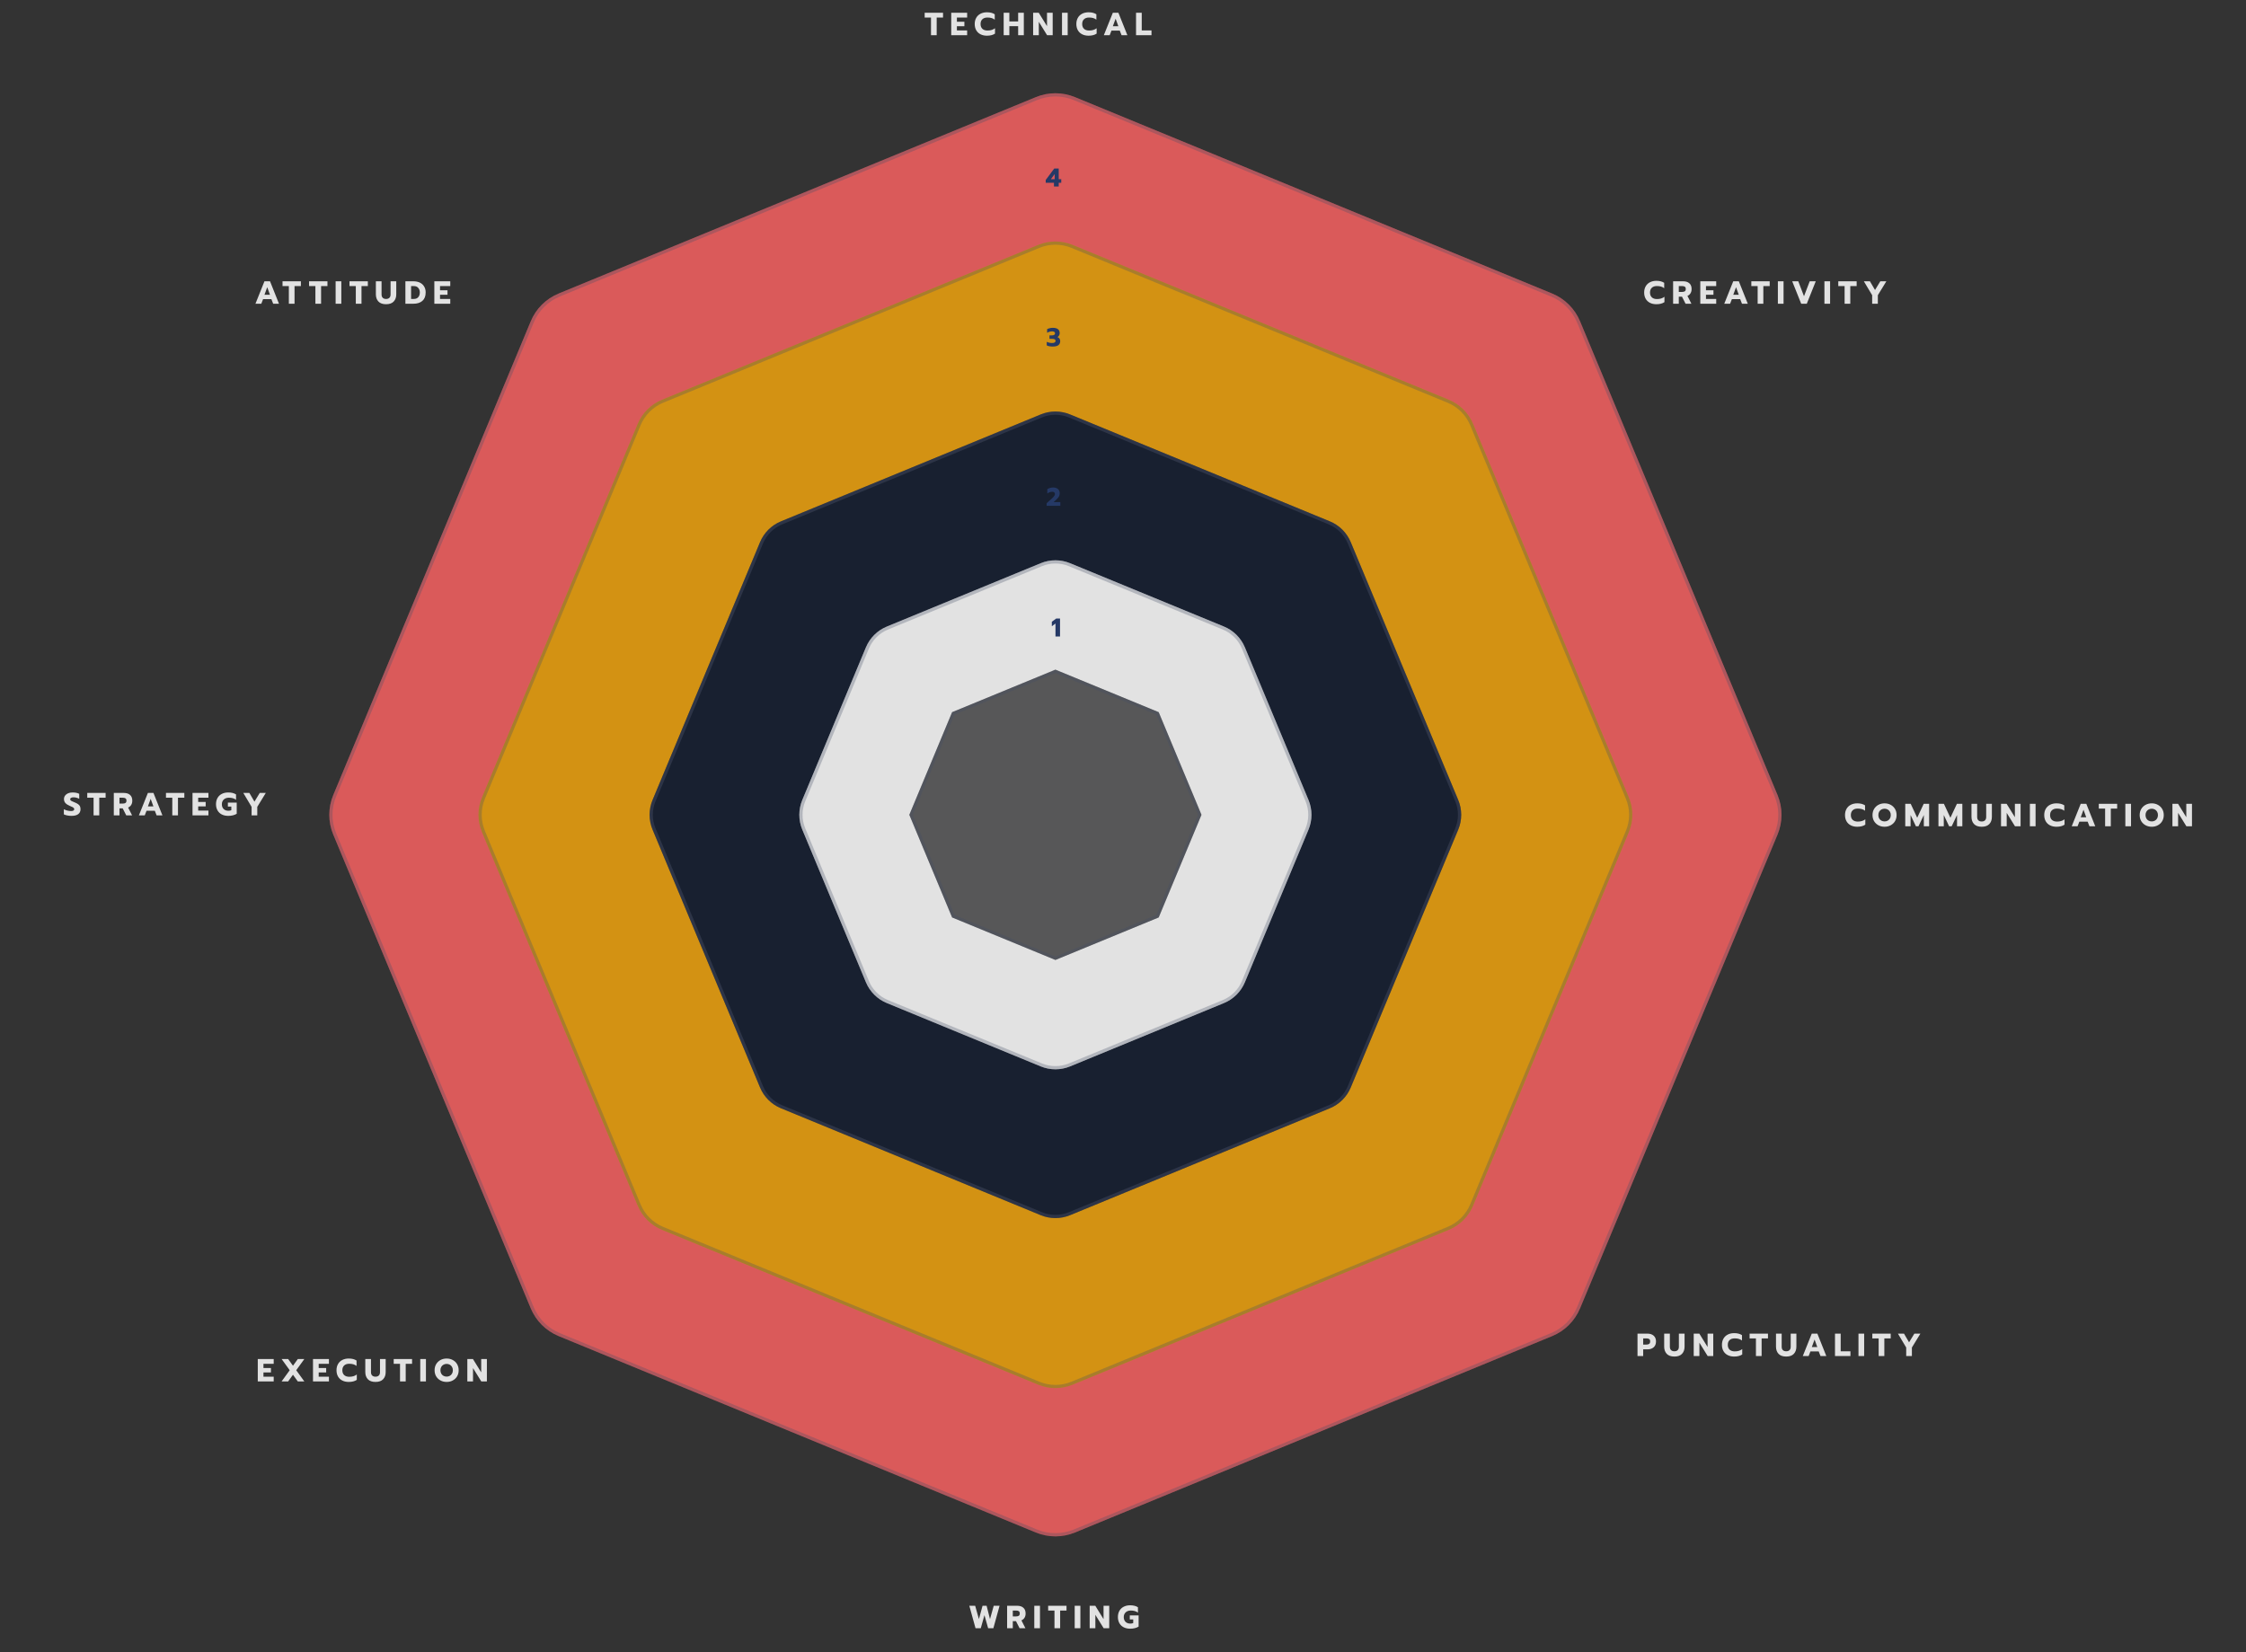 <svg width="473" height="348" viewBox="0 0 473 348" fill="none" xmlns="http://www.w3.org/2000/svg">
<rect x="0" y="0" width="473" height="348" fill="#333333" stroke="none"/>
<path d="M374.345 167.45C375.455 170.114 375.455 173.111 374.345 175.775L332.753 275.559C331.649 278.208 329.538 280.309 326.885 281.401L226.382 322.77C223.744 323.856 220.784 323.856 218.146 322.77L117.644 281.401C114.99 280.309 112.88 278.208 111.776 275.559L70.183 175.775C69.073 173.111 69.073 170.114 70.183 167.45L111.776 67.665C112.88 65.017 114.99 62.916 117.644 61.824L218.146 20.455C220.784 19.369 223.744 19.369 226.382 20.455L326.885 61.824C329.538 62.916 331.649 65.017 332.753 67.665L374.345 167.45Z" fill="#DA5A5A"/>
<path d="M374.033 167.58C375.109 170.161 375.109 173.064 374.033 175.645L332.44 275.429C331.371 277.995 329.326 280.03 326.756 281.088L226.253 322.457C223.698 323.509 220.83 323.509 218.275 322.457L117.772 281.088C115.202 280.03 113.157 277.995 112.088 275.429L70.495 175.645C69.42 173.064 69.42 170.161 70.495 167.58L112.088 67.796C113.157 65.23 115.202 63.194 117.772 62.136L218.275 20.767C220.83 19.715 223.698 19.715 226.253 20.767L326.756 62.136C329.326 63.194 331.371 65.23 332.44 67.796L374.033 167.58Z" stroke="#454F65" stroke-opacity="0.3" stroke-width="0.676"/>
<path d="M343.031 167.969C344.002 170.3 344.002 172.923 343.031 175.254L310.241 253.918C309.275 256.236 307.428 258.074 305.107 259.03L225.868 291.646C223.56 292.596 220.97 292.596 218.662 291.646L139.423 259.03C137.102 258.074 135.255 256.236 134.289 253.918L101.5 175.254C100.528 172.923 100.528 170.3 101.5 167.969L134.289 89.305C135.255 86.987 137.102 85.149 139.423 84.193L218.662 51.577C220.97 50.627 223.56 50.627 225.868 51.577L305.107 84.193C307.429 85.149 309.275 86.987 310.241 89.305L343.031 167.969Z" fill="#D39213"/>
<path d="M342.719 168.099C343.656 170.347 343.656 172.876 342.719 175.124L309.929 253.788C308.998 256.023 307.217 257.796 304.978 258.717L225.74 291.333C223.514 292.25 221.016 292.25 218.791 291.333L139.552 258.717C137.313 257.796 135.532 256.023 134.601 253.788L101.812 175.124C100.875 172.876 100.875 170.347 101.812 168.099L134.601 89.435C135.532 87.2 137.313 85.427 139.552 84.506L218.791 51.889C221.016 50.973 223.514 50.973 225.74 51.889L304.978 84.506C307.217 85.427 308.998 87.2 309.929 89.435L342.719 168.099Z" stroke="#454F65" stroke-opacity="0.3" stroke-width="0.676"/>
<path d="M307.099 168.49C307.932 170.488 307.932 172.736 307.099 174.734L284.465 229.036C283.637 231.023 282.054 232.599 280.064 233.418L225.352 255.938C223.374 256.753 221.153 256.753 219.175 255.938L164.463 233.418C162.473 232.599 160.89 231.023 160.062 229.036L137.428 174.734C136.595 172.736 136.595 170.488 137.428 168.49L160.062 114.188C160.89 112.201 162.473 110.625 164.463 109.806L219.175 87.286C221.153 86.472 223.374 86.472 225.352 87.286L280.064 109.806C282.054 110.625 283.637 112.201 284.465 114.188L307.099 168.49Z" fill="#182030"/>
<path d="M306.787 168.62C307.585 170.535 307.585 172.689 306.787 174.604L284.152 228.906C283.359 230.81 281.842 232.32 279.935 233.105L225.223 255.626C223.327 256.406 221.2 256.406 219.304 255.626L164.592 233.105C162.685 232.32 161.168 230.81 160.374 228.906L137.74 174.604C136.942 172.689 136.942 170.535 137.74 168.62L160.374 114.318C161.168 112.414 162.685 110.904 164.592 110.119L219.304 87.599C221.2 86.818 223.327 86.818 225.223 87.599L279.935 110.119C281.842 110.904 283.359 112.414 284.152 114.318L306.787 168.62Z" stroke="white" stroke-opacity="0.05" stroke-width="0.676"/>
<path d="M306.787 168.62C307.585 170.535 307.585 172.689 306.787 174.604L284.152 228.906C283.359 230.81 281.842 232.32 279.935 233.105L225.223 255.626C223.327 256.406 221.2 256.406 219.304 255.626L164.592 233.105C162.685 232.32 161.168 230.81 160.374 228.906L137.74 174.604C136.942 172.689 136.942 170.535 137.74 168.62L160.374 114.318C161.168 112.414 162.685 110.904 164.592 110.119L219.304 87.599C221.2 86.818 223.327 86.818 225.223 87.599L279.935 110.119C281.842 110.904 283.359 112.414 284.152 114.318L306.787 168.62Z" stroke="#454F65" stroke-opacity="0.3" stroke-width="0.676"/>
<path d="M275.568 168.489C276.401 170.487 276.401 172.735 275.568 174.733L262.169 206.879C261.341 208.865 259.758 210.441 257.768 211.26L225.353 224.603C223.375 225.417 221.154 225.417 219.176 224.603L186.761 211.26C184.771 210.441 183.188 208.865 182.36 206.879L168.961 174.733C168.128 172.735 168.128 170.487 168.961 168.489L182.36 136.344C183.188 134.358 184.771 132.782 186.761 131.963L219.176 118.62C221.154 117.806 223.375 117.806 225.353 118.62L257.768 131.963C259.758 132.782 261.341 134.358 262.169 136.344L275.568 168.489Z" fill="#E2E2E2"/>
<path d="M275.256 168.62C276.054 170.534 276.054 172.688 275.256 174.603L261.857 206.748C261.063 208.652 259.546 210.162 257.639 210.947L225.224 224.29C223.328 225.07 221.201 225.07 219.305 224.29L186.89 210.947C184.983 210.162 183.466 208.652 182.672 206.748L169.273 174.603C168.475 172.688 168.475 170.534 169.273 168.62L182.672 136.474C183.466 134.571 184.983 133.06 186.89 132.275L219.305 118.933C221.201 118.152 223.328 118.152 225.224 118.933L257.639 132.275C259.546 133.06 261.063 134.571 261.857 136.474L275.256 168.62Z" stroke="white" stroke-opacity="0.05" stroke-width="0.676"/>
<path d="M275.256 168.62C276.054 170.534 276.054 172.688 275.256 174.603L261.857 206.748C261.063 208.652 259.546 210.162 257.639 210.947L225.224 224.29C223.328 225.07 221.201 225.07 219.305 224.29L186.89 210.947C184.983 210.162 183.466 208.652 182.672 206.748L169.273 174.603C168.475 172.688 168.475 170.534 169.273 168.62L182.672 136.474C183.466 134.571 184.983 133.06 186.89 132.275L219.305 118.933C221.201 118.152 223.328 118.152 225.224 118.933L257.639 132.275C259.546 133.06 261.063 134.571 261.857 136.474L275.256 168.62Z" stroke="#454F65" stroke-opacity="0.3" stroke-width="0.676"/>
<path d="M253.027 171.612L244.017 193.228L222.264 202.182L200.511 193.228L191.501 171.612L200.511 149.995L222.264 141.041L244.017 149.995L253.027 171.612Z" fill="#575758"/>
<path d="M243.759 150.254L252.661 171.612L243.759 192.969L222.264 201.816L200.769 192.969L191.867 171.612L200.769 150.254L222.264 141.407L243.759 150.254Z" stroke="#454F65" stroke-opacity="0.3" stroke-width="0.676"/>
<path d="M196.066 3.698H194.734V2.691H198.601V3.698H197.263V7.417H196.066V3.698ZM200.324 2.691H203.678V3.698H201.521V4.584H203.097V5.524H201.521V6.409H203.678V7.417H200.324V2.691ZM207.848 7.518C207.334 7.518 206.881 7.419 206.489 7.221C206.102 7.023 205.802 6.739 205.59 6.369C205.378 5.995 205.272 5.558 205.272 5.057C205.272 4.557 205.378 4.122 205.59 3.752C205.802 3.378 206.102 3.092 206.489 2.893C206.881 2.691 207.334 2.589 207.848 2.589C208.186 2.589 208.488 2.623 208.754 2.691C209.02 2.758 209.266 2.864 209.491 3.008V4.144C209.293 3.987 209.068 3.872 208.815 3.799C208.567 3.727 208.281 3.691 207.957 3.691C207.492 3.691 207.134 3.813 206.881 4.056C206.629 4.295 206.503 4.629 206.503 5.057C206.503 5.485 206.629 5.821 206.881 6.065C207.138 6.308 207.497 6.43 207.957 6.43C208.281 6.43 208.572 6.391 208.829 6.315C209.086 6.238 209.325 6.116 209.546 5.95V7.079C209.117 7.372 208.552 7.518 207.848 7.518ZM211.369 2.691H212.566V4.516H214.418V2.691H215.615V7.417H214.418V5.51H212.566V7.417H211.369V2.691ZM217.575 2.691H218.758L220.496 5.503V2.691H221.692V7.417H220.516L218.771 4.597V7.417H217.575V2.691ZM223.655 2.691H224.852V7.417H223.655V2.691ZM229.251 7.518C228.737 7.518 228.284 7.419 227.892 7.221C227.504 7.023 227.204 6.739 226.992 6.369C226.781 5.995 226.675 5.558 226.675 5.057C226.675 4.557 226.781 4.122 226.992 3.752C227.204 3.378 227.504 3.092 227.892 2.893C228.284 2.691 228.737 2.589 229.251 2.589C229.589 2.589 229.891 2.623 230.157 2.691C230.423 2.758 230.669 2.864 230.894 3.008V4.144C230.696 3.987 230.47 3.872 230.218 3.799C229.97 3.727 229.684 3.691 229.359 3.691C228.895 3.691 228.536 3.813 228.284 4.056C228.031 4.295 227.905 4.629 227.905 5.057C227.905 5.485 228.031 5.821 228.284 6.065C228.541 6.308 228.899 6.43 229.359 6.43C229.684 6.43 229.974 6.391 230.231 6.315C230.488 6.238 230.727 6.116 230.948 5.95V7.079C230.52 7.372 229.954 7.518 229.251 7.518ZM234.358 2.691H235.534L237.421 7.417H236.197L235.818 6.443H234.074L233.695 7.417H232.464L234.358 2.691ZM235.521 5.524L234.946 3.935L234.364 5.524H235.521ZM239.248 2.691H240.445V6.409H242.5V7.417H239.248V2.691Z" fill="#E2E2E2"/>
<path d="M348.831 64.074C348.317 64.074 347.864 63.975 347.472 63.777C347.084 63.578 346.785 63.294 346.573 62.925C346.361 62.55 346.255 62.113 346.255 61.613C346.255 61.112 346.361 60.677 346.573 60.308C346.785 59.934 347.084 59.647 347.472 59.449C347.864 59.246 348.317 59.145 348.831 59.145C349.169 59.145 349.471 59.179 349.737 59.246C350.003 59.314 350.249 59.42 350.474 59.564V60.7C350.276 60.542 350.051 60.427 349.798 60.355C349.55 60.283 349.264 60.247 348.939 60.247C348.475 60.247 348.117 60.369 347.864 60.612C347.612 60.851 347.486 61.185 347.486 61.613C347.486 62.041 347.612 62.377 347.864 62.62C348.121 62.864 348.48 62.985 348.939 62.985C349.264 62.985 349.555 62.947 349.812 62.87C350.069 62.794 350.308 62.672 350.528 62.505V63.635C350.1 63.928 349.534 64.074 348.831 64.074ZM352.352 59.246H354.475C355.029 59.246 355.462 59.386 355.773 59.665C356.089 59.945 356.246 60.346 356.246 60.869C356.246 61.221 356.17 61.52 356.016 61.768C355.863 62.016 355.647 62.201 355.367 62.323L356.206 63.973H354.975L354.225 62.492H353.548V63.973H352.352V59.246ZM354.265 61.484C354.504 61.484 354.689 61.439 354.82 61.349C354.95 61.254 355.016 61.094 355.016 60.869C355.016 60.635 354.95 60.475 354.82 60.389C354.693 60.299 354.509 60.254 354.265 60.254H353.548V61.484H354.265ZM358.075 59.246H361.429V60.254H359.272V61.139H360.848V62.079H359.272V62.965H361.429V63.973H358.075V59.246ZM365.016 59.246H366.192L368.079 63.973H366.855L366.476 62.999H364.732L364.353 63.973H363.122L365.016 59.246ZM366.179 62.079L365.604 60.49L365.022 62.079H366.179ZM370.156 60.254H368.824V59.246H372.692V60.254H371.353V63.973H370.156V60.254ZM374.414 59.246H375.611V63.973H374.414V59.246ZM377.434 59.246H378.712L379.916 62.39L381.119 59.246H382.391L380.504 63.973H379.327L377.434 59.246ZM384.218 59.246H385.414V63.973H384.218V59.246ZM388.468 60.254H387.136V59.246H391.004V60.254H389.665V63.973H388.468V60.254ZM394.27 62.174L392.525 59.246H393.803L394.872 61.079L395.987 59.246H397.258L395.467 62.174V63.973H394.27V62.174Z" fill="#E2E2E2"/>
<path d="M391.13 174.128C390.616 174.128 390.163 174.029 389.771 173.83C389.383 173.632 389.083 173.348 388.872 172.978C388.66 172.604 388.554 172.167 388.554 171.667C388.554 171.166 388.66 170.731 388.872 170.362C389.083 169.987 389.383 169.701 389.771 169.503C390.163 169.3 390.616 169.198 391.13 169.198C391.468 169.198 391.77 169.232 392.036 169.3C392.302 169.368 392.548 169.473 392.773 169.618V170.754C392.575 170.596 392.349 170.481 392.097 170.409C391.849 170.337 391.563 170.301 391.238 170.301C390.774 170.301 390.416 170.422 390.163 170.666C389.911 170.905 389.784 171.238 389.784 171.667C389.784 172.095 389.911 172.431 390.163 172.674C390.42 172.917 390.778 173.039 391.238 173.039C391.563 173.039 391.854 173.001 392.11 172.924C392.367 172.848 392.606 172.726 392.827 172.559V173.688C392.399 173.981 391.833 174.128 391.13 174.128ZM396.886 174.128C396.408 174.128 395.975 174.024 395.588 173.817C395.205 173.609 394.9 173.321 394.675 172.951C394.454 172.577 394.344 172.149 394.344 171.667C394.344 171.184 394.454 170.756 394.675 170.382C394.9 170.008 395.205 169.717 395.588 169.51C395.975 169.302 396.408 169.198 396.886 169.198C397.359 169.198 397.788 169.302 398.171 169.51C398.558 169.717 398.863 170.008 399.084 170.382C399.304 170.756 399.415 171.184 399.415 171.667C399.415 172.149 399.304 172.577 399.084 172.951C398.863 173.321 398.558 173.609 398.171 173.817C397.788 174.024 397.359 174.128 396.886 174.128ZM396.886 173.005C397.125 173.005 397.343 172.951 397.542 172.843C397.74 172.735 397.898 172.579 398.015 172.377C398.132 172.174 398.191 171.937 398.191 171.667C398.191 171.396 398.132 171.162 398.015 170.963C397.902 170.76 397.747 170.605 397.549 170.497C397.35 170.384 397.129 170.328 396.886 170.328C396.638 170.328 396.415 170.384 396.217 170.497C396.018 170.605 395.86 170.76 395.743 170.963C395.631 171.162 395.574 171.396 395.574 171.667C395.574 171.937 395.631 172.174 395.743 172.377C395.86 172.579 396.018 172.735 396.217 172.843C396.419 172.951 396.643 173.005 396.886 173.005ZM401.239 169.3H402.389L403.755 172.228L405.127 169.3H406.27V174.026H405.154V171.653L404.025 174.026H403.484L402.362 171.653V174.026H401.239V169.3ZM408.231 169.3H409.38L410.746 172.228L412.119 169.3H413.261V174.026H412.146V171.653L411.017 174.026H410.476L409.353 171.653V174.026H408.231V169.3ZM417.339 174.128C416.626 174.128 416.09 173.938 415.729 173.56C415.369 173.177 415.188 172.672 415.188 172.045V169.3H416.385V172.059C416.385 172.374 416.469 172.613 416.635 172.775C416.807 172.938 417.041 173.019 417.339 173.019C417.636 173.019 417.868 172.938 418.035 172.775C418.202 172.613 418.285 172.374 418.285 172.059V169.3H419.482V172.045C419.482 172.676 419.302 173.181 418.941 173.56C418.585 173.938 418.051 174.128 417.339 174.128ZM421.408 169.3H422.591L424.329 172.113V169.3H425.526V174.026H424.349L422.605 171.207V174.026H421.408V169.3ZM427.488 169.3H428.685V174.026H427.488V169.3ZM433.084 174.128C432.571 174.128 432.117 174.029 431.725 173.83C431.338 173.632 431.038 173.348 430.826 172.978C430.614 172.604 430.508 172.167 430.508 171.667C430.508 171.166 430.614 170.731 430.826 170.362C431.038 169.987 431.338 169.701 431.725 169.503C432.117 169.3 432.571 169.198 433.084 169.198C433.423 169.198 433.725 169.232 433.99 169.3C434.256 169.368 434.502 169.473 434.728 169.618V170.754C434.529 170.596 434.304 170.481 434.051 170.409C433.803 170.337 433.517 170.301 433.193 170.301C432.728 170.301 432.37 170.422 432.117 170.666C431.865 170.905 431.739 171.238 431.739 171.667C431.739 172.095 431.865 172.431 432.117 172.674C432.374 172.917 432.733 173.039 433.193 173.039C433.517 173.039 433.808 173.001 434.065 172.924C434.322 172.848 434.561 172.726 434.782 172.559V173.688C434.353 173.981 433.788 174.128 433.084 174.128ZM438.191 169.3H439.368L441.254 174.026H440.03L439.652 173.053H437.907L437.529 174.026H436.298L438.191 169.3ZM439.354 172.133L438.779 170.544L438.198 172.133H439.354ZM443.332 170.307H441.999V169.3H445.867V170.307H444.528V174.026H443.332V170.307ZM447.59 169.3H448.787V174.026H447.59V169.3ZM453.152 174.128C452.674 174.128 452.242 174.024 451.854 173.817C451.471 173.609 451.167 173.321 450.941 172.951C450.72 172.577 450.61 172.149 450.61 171.667C450.61 171.184 450.72 170.756 450.941 170.382C451.167 170.008 451.471 169.717 451.854 169.51C452.242 169.302 452.674 169.198 453.152 169.198C453.626 169.198 454.054 169.302 454.437 169.51C454.825 169.717 455.129 170.008 455.35 170.382C455.571 170.756 455.681 171.184 455.681 171.667C455.681 172.149 455.571 172.577 455.35 172.951C455.129 173.321 454.825 173.609 454.437 173.817C454.054 174.024 453.626 174.128 453.152 174.128ZM453.152 173.005C453.391 173.005 453.61 172.951 453.808 172.843C454.006 172.735 454.164 172.579 454.281 172.377C454.399 172.174 454.457 171.937 454.457 171.667C454.457 171.396 454.399 171.162 454.281 170.963C454.169 170.76 454.013 170.605 453.815 170.497C453.617 170.384 453.396 170.328 453.152 170.328C452.904 170.328 452.681 170.384 452.483 170.497C452.284 170.605 452.127 170.76 452.009 170.963C451.897 171.162 451.84 171.396 451.84 171.667C451.84 171.937 451.897 172.174 452.009 172.377C452.127 172.579 452.284 172.735 452.483 172.843C452.686 172.951 452.909 173.005 453.152 173.005ZM457.505 169.3H458.689L460.427 172.113V169.3H461.623V174.026H460.447L458.702 171.207V174.026H457.505V169.3Z" fill="#E2E2E2"/>
<path d="M344.853 280.883H346.936C347.486 280.883 347.925 281.027 348.254 281.316C348.583 281.604 348.748 282.008 348.748 282.526C348.748 283.058 348.583 283.47 348.254 283.763C347.93 284.052 347.49 284.196 346.936 284.196H346.05V285.609H344.853V280.883ZM346.746 283.189C346.985 283.189 347.172 283.139 347.308 283.04C347.447 282.941 347.517 282.769 347.517 282.526C347.517 282.283 347.45 282.116 347.314 282.026C347.179 281.936 346.99 281.89 346.746 281.89H346.05V283.189H346.746ZM352.621 285.711C351.908 285.711 351.372 285.521 351.011 285.143C350.651 284.76 350.47 284.255 350.47 283.628V280.883H351.667V283.642C351.667 283.957 351.751 284.196 351.917 284.358C352.089 284.521 352.323 284.602 352.621 284.602C352.918 284.602 353.15 284.521 353.317 284.358C353.484 284.196 353.567 283.957 353.567 283.642V280.883H354.764V283.628C354.764 284.259 354.584 284.764 354.223 285.143C353.867 285.521 353.333 285.711 352.621 285.711ZM356.69 280.883H357.873L359.611 283.696V280.883H360.808V285.609H359.631L357.887 282.79V285.609H356.69V280.883ZM365.211 285.711C364.697 285.711 364.244 285.612 363.852 285.413C363.465 285.215 363.165 284.931 362.953 284.561C362.741 284.187 362.635 283.75 362.635 283.25C362.635 282.749 362.741 282.314 362.953 281.945C363.165 281.57 363.465 281.284 363.852 281.086C364.244 280.883 364.697 280.782 365.211 280.782C365.549 280.782 365.851 280.815 366.117 280.883C366.383 280.951 366.629 281.056 366.854 281.201V282.337C366.656 282.179 366.431 282.064 366.178 281.992C365.93 281.92 365.644 281.884 365.32 281.884C364.855 281.884 364.497 282.005 364.244 282.249C363.992 282.488 363.866 282.821 363.866 283.25C363.866 283.678 363.992 284.014 364.244 284.257C364.501 284.5 364.86 284.622 365.32 284.622C365.644 284.622 365.935 284.584 366.192 284.507C366.449 284.431 366.688 284.309 366.909 284.142V285.271C366.48 285.564 365.915 285.711 365.211 285.711ZM369.794 281.89H368.462V280.883H372.33V281.89H370.991V285.609H369.794V281.89ZM376.169 285.711C375.457 285.711 374.92 285.521 374.56 285.143C374.199 284.76 374.019 284.255 374.019 283.628V280.883H375.216V283.642C375.216 283.957 375.299 284.196 375.466 284.358C375.637 284.521 375.872 284.602 376.169 284.602C376.467 284.602 376.699 284.521 376.866 284.358C377.032 284.196 377.116 283.957 377.116 283.642V280.883H378.313V283.628C378.313 284.259 378.132 284.764 377.772 285.143C377.416 285.521 376.881 285.711 376.169 285.711ZM381.554 280.883H382.731L384.617 285.609H383.393L383.015 284.636H381.27L380.892 285.609H379.661L381.554 280.883ZM382.717 283.716L382.142 282.127L381.561 283.716H382.717ZM386.444 280.883H387.641V284.602H389.697V285.609H386.444V280.883ZM391.389 280.883H392.586V285.609H391.389V280.883ZM395.639 281.89H394.307V280.883H398.175V281.89H396.836V285.609H395.639V281.89ZM401.441 283.811L399.697 280.883H400.974L402.043 282.715L403.159 280.883H404.43L402.638 283.811V285.609H401.441V283.811Z" fill="#E2E2E2"/>
<path d="M204.136 338.202H205.367L206.158 341.002L206.922 338.202H207.774L208.491 341.008L209.275 338.202H210.506L209.201 342.929H208.098L207.321 340.183L206.55 342.929H205.441L204.136 338.202ZM212.095 338.202H214.218C214.772 338.202 215.205 338.342 215.516 338.621C215.832 338.901 215.99 339.302 215.99 339.825C215.99 340.177 215.913 340.476 215.76 340.724C215.606 340.972 215.39 341.157 215.11 341.279L215.949 342.929H214.718L213.968 341.448H213.292V342.929H212.095V338.202ZM214.008 340.44C214.247 340.44 214.432 340.395 214.563 340.305C214.694 340.21 214.759 340.05 214.759 339.825C214.759 339.591 214.694 339.431 214.563 339.345C214.437 339.255 214.252 339.21 214.008 339.21H213.292V340.44H214.008ZM217.818 338.202H219.015V342.929H217.818V338.202ZM222.069 339.21H220.737V338.202H224.605V339.21H223.266V342.929H222.069V339.21ZM226.327 338.202H227.524V342.929H226.327V338.202ZM229.482 338.202H230.666L232.404 341.015V338.202H233.6V342.929H232.424L230.679 340.109V342.929H229.482V338.202ZM238.004 343.03C237.49 343.03 237.037 342.931 236.645 342.733C236.257 342.534 235.957 342.25 235.745 341.881C235.533 341.506 235.427 341.069 235.427 340.569C235.427 340.069 235.533 339.633 235.745 339.264C235.957 338.89 236.257 338.603 236.645 338.405C237.037 338.202 237.49 338.101 238.004 338.101C238.346 338.101 238.648 338.135 238.91 338.202C239.176 338.265 239.421 338.369 239.647 338.513V339.649C239.448 339.491 239.223 339.379 238.971 339.311C238.723 339.239 238.436 339.203 238.112 339.203C237.832 339.203 237.582 339.259 237.361 339.372C237.145 339.48 236.974 339.638 236.847 339.845C236.721 340.053 236.658 340.294 236.658 340.569C236.658 340.997 236.782 341.335 237.03 341.583C237.282 341.831 237.623 341.955 238.051 341.955C238.29 341.955 238.491 341.914 238.653 341.833V341.076H237.929V340.238H239.789V342.591C239.306 342.884 238.711 343.03 238.004 343.03Z" fill="#E2E2E2"/>
<path d="M54.286 286.232H57.64V287.239H55.483V288.125H57.059V289.065H55.483V289.951H57.64V290.958H54.286V286.232ZM61.011 288.591L59.307 286.232H60.68L61.701 287.645L62.722 286.232H64.094L62.384 288.591L64.094 290.958H62.722L61.701 289.545L60.673 290.958H59.3L61.011 288.591ZM65.918 286.232H69.272V287.239H67.115V288.125H68.691V289.065H67.115V289.951H69.272V290.958H65.918V286.232ZM73.443 291.059C72.929 291.059 72.476 290.96 72.084 290.762C71.696 290.564 71.396 290.28 71.184 289.91C70.972 289.536 70.867 289.099 70.867 288.598C70.867 288.098 70.972 287.663 71.184 287.293C71.396 286.919 71.696 286.633 72.084 286.434C72.476 286.232 72.929 286.13 73.443 286.13C73.781 286.13 74.083 286.164 74.349 286.232C74.615 286.299 74.86 286.405 75.086 286.549V287.685C74.887 287.528 74.662 287.413 74.41 287.34C74.162 287.268 73.875 287.232 73.551 287.232C73.087 287.232 72.728 287.354 72.476 287.597C72.223 287.836 72.097 288.17 72.097 288.598C72.097 289.026 72.223 289.362 72.476 289.606C72.733 289.849 73.091 289.971 73.551 289.971C73.875 289.971 74.166 289.932 74.423 289.856C74.68 289.779 74.919 289.658 75.14 289.491V290.62C74.712 290.913 74.146 291.059 73.443 291.059ZM79.079 291.059C78.367 291.059 77.831 290.87 77.47 290.491C77.11 290.108 76.929 289.603 76.929 288.977V286.232H78.126V288.99C78.126 289.306 78.21 289.545 78.376 289.707C78.548 289.869 78.782 289.951 79.079 289.951C79.377 289.951 79.609 289.869 79.776 289.707C79.943 289.545 80.026 289.306 80.026 288.99V286.232H81.223V288.977C81.223 289.608 81.043 290.113 80.682 290.491C80.326 290.87 79.792 291.059 79.079 291.059ZM84.244 287.239H82.912V286.232H86.78V287.239H85.441V290.958H84.244V287.239ZM88.503 286.232H89.7V290.958H88.503V286.232ZM94.065 291.059C93.587 291.059 93.155 290.956 92.767 290.748C92.384 290.541 92.079 290.253 91.854 289.883C91.633 289.509 91.523 289.081 91.523 288.598C91.523 288.116 91.633 287.688 91.854 287.313C92.079 286.939 92.384 286.649 92.767 286.441C93.155 286.234 93.587 286.13 94.065 286.13C94.538 286.13 94.967 286.234 95.35 286.441C95.738 286.649 96.042 286.939 96.263 287.313C96.484 287.688 96.594 288.116 96.594 288.598C96.594 289.081 96.484 289.509 96.263 289.883C96.042 290.253 95.738 290.541 95.35 290.748C94.967 290.956 94.538 291.059 94.065 291.059ZM94.065 289.937C94.304 289.937 94.523 289.883 94.721 289.775C94.919 289.667 95.077 289.511 95.194 289.308C95.312 289.105 95.37 288.869 95.37 288.598C95.37 288.328 95.312 288.093 95.194 287.895C95.082 287.692 94.926 287.537 94.728 287.428C94.529 287.316 94.309 287.259 94.065 287.259C93.817 287.259 93.594 287.316 93.396 287.428C93.197 287.537 93.04 287.692 92.922 287.895C92.81 288.093 92.753 288.328 92.753 288.598C92.753 288.869 92.81 289.105 92.922 289.308C93.04 289.511 93.197 289.667 93.396 289.775C93.599 289.883 93.822 289.937 94.065 289.937ZM98.418 286.232H99.602L101.339 289.044V286.232H102.536V290.958H101.36L99.615 288.138V290.958H98.418V286.232Z" fill="#E2E2E2"/>
<path d="M15.056 171.835C14.758 171.835 14.463 171.806 14.17 171.747C13.877 171.693 13.636 171.616 13.446 171.517V170.442C13.69 170.568 13.942 170.663 14.204 170.726C14.47 170.789 14.722 170.821 14.961 170.821C15.182 170.821 15.348 170.787 15.461 170.719C15.574 170.652 15.63 170.555 15.63 170.428C15.63 170.334 15.599 170.253 15.536 170.185C15.477 170.113 15.389 170.047 15.272 169.989C15.155 169.93 14.972 169.849 14.724 169.745C14.287 169.561 13.969 169.356 13.771 169.13C13.572 168.905 13.473 168.628 13.473 168.298C13.473 168.028 13.548 167.787 13.696 167.575C13.85 167.363 14.062 167.199 14.332 167.081C14.602 166.964 14.914 166.906 15.265 166.906C15.554 166.906 15.811 166.928 16.036 166.973C16.261 167.018 16.478 167.09 16.685 167.19V168.238C16.288 168.03 15.889 167.927 15.488 167.927C15.272 167.927 15.098 167.963 14.968 168.035C14.841 168.102 14.778 168.202 14.778 168.332C14.778 168.463 14.844 168.569 14.974 168.65C15.105 168.731 15.346 168.842 15.698 168.981C16.018 169.112 16.266 169.241 16.442 169.367C16.622 169.493 16.753 169.64 16.834 169.806C16.915 169.973 16.956 170.185 16.956 170.442C16.956 170.879 16.796 171.222 16.476 171.47C16.16 171.713 15.687 171.835 15.056 171.835ZM19.707 168.014H18.375V167.007H22.243V168.014H20.904V171.733H19.707V168.014ZM23.966 167.007H26.089C26.643 167.007 27.076 167.147 27.387 167.426C27.703 167.706 27.86 168.107 27.86 168.63C27.86 168.981 27.784 169.281 27.631 169.529C27.477 169.777 27.261 169.962 26.981 170.084L27.82 171.733H26.589L25.839 170.253H25.163V171.733H23.966V167.007ZM25.879 169.245C26.118 169.245 26.303 169.2 26.434 169.11C26.564 169.015 26.63 168.855 26.63 168.63C26.63 168.395 26.564 168.235 26.434 168.15C26.308 168.06 26.123 168.014 25.879 168.014H25.163V169.245H25.879ZM31.144 167.007H32.32L34.207 171.733H32.983L32.604 170.76H30.86L30.481 171.733H29.25L31.144 167.007ZM32.307 169.84L31.732 168.251L31.151 169.84H32.307ZM36.284 168.014H34.952V167.007H38.82V168.014H37.481V171.733H36.284V168.014ZM40.542 167.007H43.896V168.014H41.739V168.9H43.315V169.84H41.739V170.726H43.896V171.733H40.542V167.007ZM48.067 171.835C47.553 171.835 47.1 171.736 46.708 171.537C46.32 171.339 46.02 171.055 45.808 170.685C45.596 170.311 45.49 169.874 45.49 169.374C45.49 168.873 45.596 168.438 45.808 168.069C46.02 167.694 46.32 167.408 46.708 167.21C47.1 167.007 47.553 166.906 48.067 166.906C48.409 166.906 48.711 166.939 48.973 167.007C49.239 167.07 49.484 167.174 49.71 167.318V168.454C49.511 168.296 49.286 168.183 49.034 168.116C48.786 168.044 48.499 168.008 48.175 168.008C47.895 168.008 47.645 168.064 47.424 168.177C47.208 168.285 47.037 168.443 46.91 168.65C46.784 168.857 46.721 169.099 46.721 169.374C46.721 169.802 46.845 170.14 47.093 170.388C47.345 170.636 47.686 170.76 48.114 170.76C48.353 170.76 48.553 170.719 48.716 170.638V169.881H47.992V169.042H49.852V171.395C49.369 171.688 48.774 171.835 48.067 171.835ZM52.985 169.935L51.241 167.007H52.519L53.587 168.839L54.703 167.007H55.974L54.182 169.935V171.733H52.985V169.935Z" fill="#E2E2E2"/>
<path d="M55.691 59.246H56.868L58.754 63.973H57.53L57.152 62.999H55.407L55.029 63.973H53.798L55.691 59.246ZM56.854 62.079L56.279 60.49L55.698 62.079H56.854ZM60.831 60.254H59.499V59.246H63.367V60.254H62.028V63.973H60.831V60.254ZM66.423 60.254H65.091V59.246H68.959V60.254H67.62V63.973H66.423V60.254ZM70.682 59.246H71.879V63.973H70.682V59.246ZM74.932 60.254H73.6V59.246H77.468V60.254H76.129V63.973H74.932V60.254ZM81.307 64.074C80.595 64.074 80.058 63.885 79.698 63.506C79.337 63.123 79.157 62.618 79.157 61.992V59.246H80.354V62.005C80.354 62.321 80.437 62.559 80.604 62.722C80.775 62.884 81.01 62.965 81.307 62.965C81.605 62.965 81.837 62.884 82.004 62.722C82.17 62.559 82.254 62.321 82.254 62.005V59.246H83.451V61.992C83.451 62.623 83.27 63.127 82.91 63.506C82.553 63.885 82.019 64.074 81.307 64.074ZM85.376 59.246H87.074C87.592 59.246 88.045 59.341 88.433 59.53C88.82 59.719 89.118 59.992 89.325 60.348C89.537 60.7 89.643 61.112 89.643 61.586C89.643 62.37 89.413 62.965 88.954 63.371C88.494 63.772 87.856 63.973 87.04 63.973H85.376V59.246ZM87.141 62.965C87.552 62.965 87.865 62.841 88.081 62.593C88.302 62.345 88.412 62.01 88.412 61.586C88.412 61.198 88.302 60.88 88.081 60.632C87.865 60.38 87.565 60.254 87.182 60.254H86.573V62.965H87.141ZM91.47 59.246H94.824V60.254H92.667V61.139H94.242V62.079H92.667V62.965H94.824V63.973H91.47V59.246Z" fill="#E2E2E2"/>
<path d="M222.281 131.333L221.513 131.89V130.949L222.443 130.268H223.238V134.049H222.281V131.333Z" fill="#253966"/>
<path d="M220.422 105.989L221.022 105.442L221.282 105.21C221.495 105.022 221.657 104.873 221.769 104.761C221.884 104.649 221.978 104.535 222.05 104.42C222.126 104.305 222.164 104.191 222.164 104.079C222.164 103.744 221.974 103.576 221.596 103.576C221.412 103.576 221.23 103.609 221.049 103.674C220.873 103.739 220.708 103.829 220.557 103.944V103.03C220.719 102.918 220.909 102.832 221.125 102.77C221.341 102.705 221.572 102.673 221.817 102.673C222.099 102.673 222.342 102.725 222.548 102.83C222.753 102.934 222.91 103.079 223.018 103.262C223.126 103.446 223.181 103.654 223.181 103.885C223.181 104.162 223.116 104.406 222.986 104.615C222.86 104.82 222.654 105.053 222.369 105.313L221.888 105.751H223.3V106.535H220.422V105.989Z" fill="#253966"/>
<path d="M221.687 72.989C221.449 72.989 221.22 72.969 221 72.93C220.784 72.89 220.598 72.831 220.443 72.751V71.994C220.807 72.16 221.175 72.243 221.546 72.243C222.048 72.243 222.298 72.093 222.298 71.794C222.298 71.642 222.237 71.534 222.114 71.469C221.992 71.401 221.801 71.367 221.541 71.367H221.016V70.636H221.519C221.732 70.636 221.896 70.6 222.012 70.528C222.131 70.456 222.19 70.35 222.19 70.209C222.19 70.076 222.138 69.973 222.033 69.901C221.929 69.829 221.781 69.792 221.59 69.792C221.197 69.792 220.84 69.893 220.519 70.095V69.322C220.681 69.235 220.867 69.168 221.076 69.122C221.285 69.071 221.501 69.046 221.725 69.046C222.219 69.046 222.583 69.145 222.818 69.343C223.052 69.538 223.169 69.814 223.169 70.171C223.169 70.333 223.13 70.487 223.05 70.631C222.974 70.775 222.861 70.898 222.709 70.999C223.088 71.165 223.277 71.446 223.277 71.843C223.277 72.207 223.153 72.49 222.904 72.692C222.655 72.89 222.25 72.989 221.687 72.989Z" fill="#253966"/>
<path d="M221.96 38.501H220.224V37.906L222.014 35.499H222.961V37.744H223.496V38.501H222.961V39.28H221.96V38.501ZM222.106 37.744V36.662L221.311 37.744H222.106Z" fill="#253966"/>
</svg>
